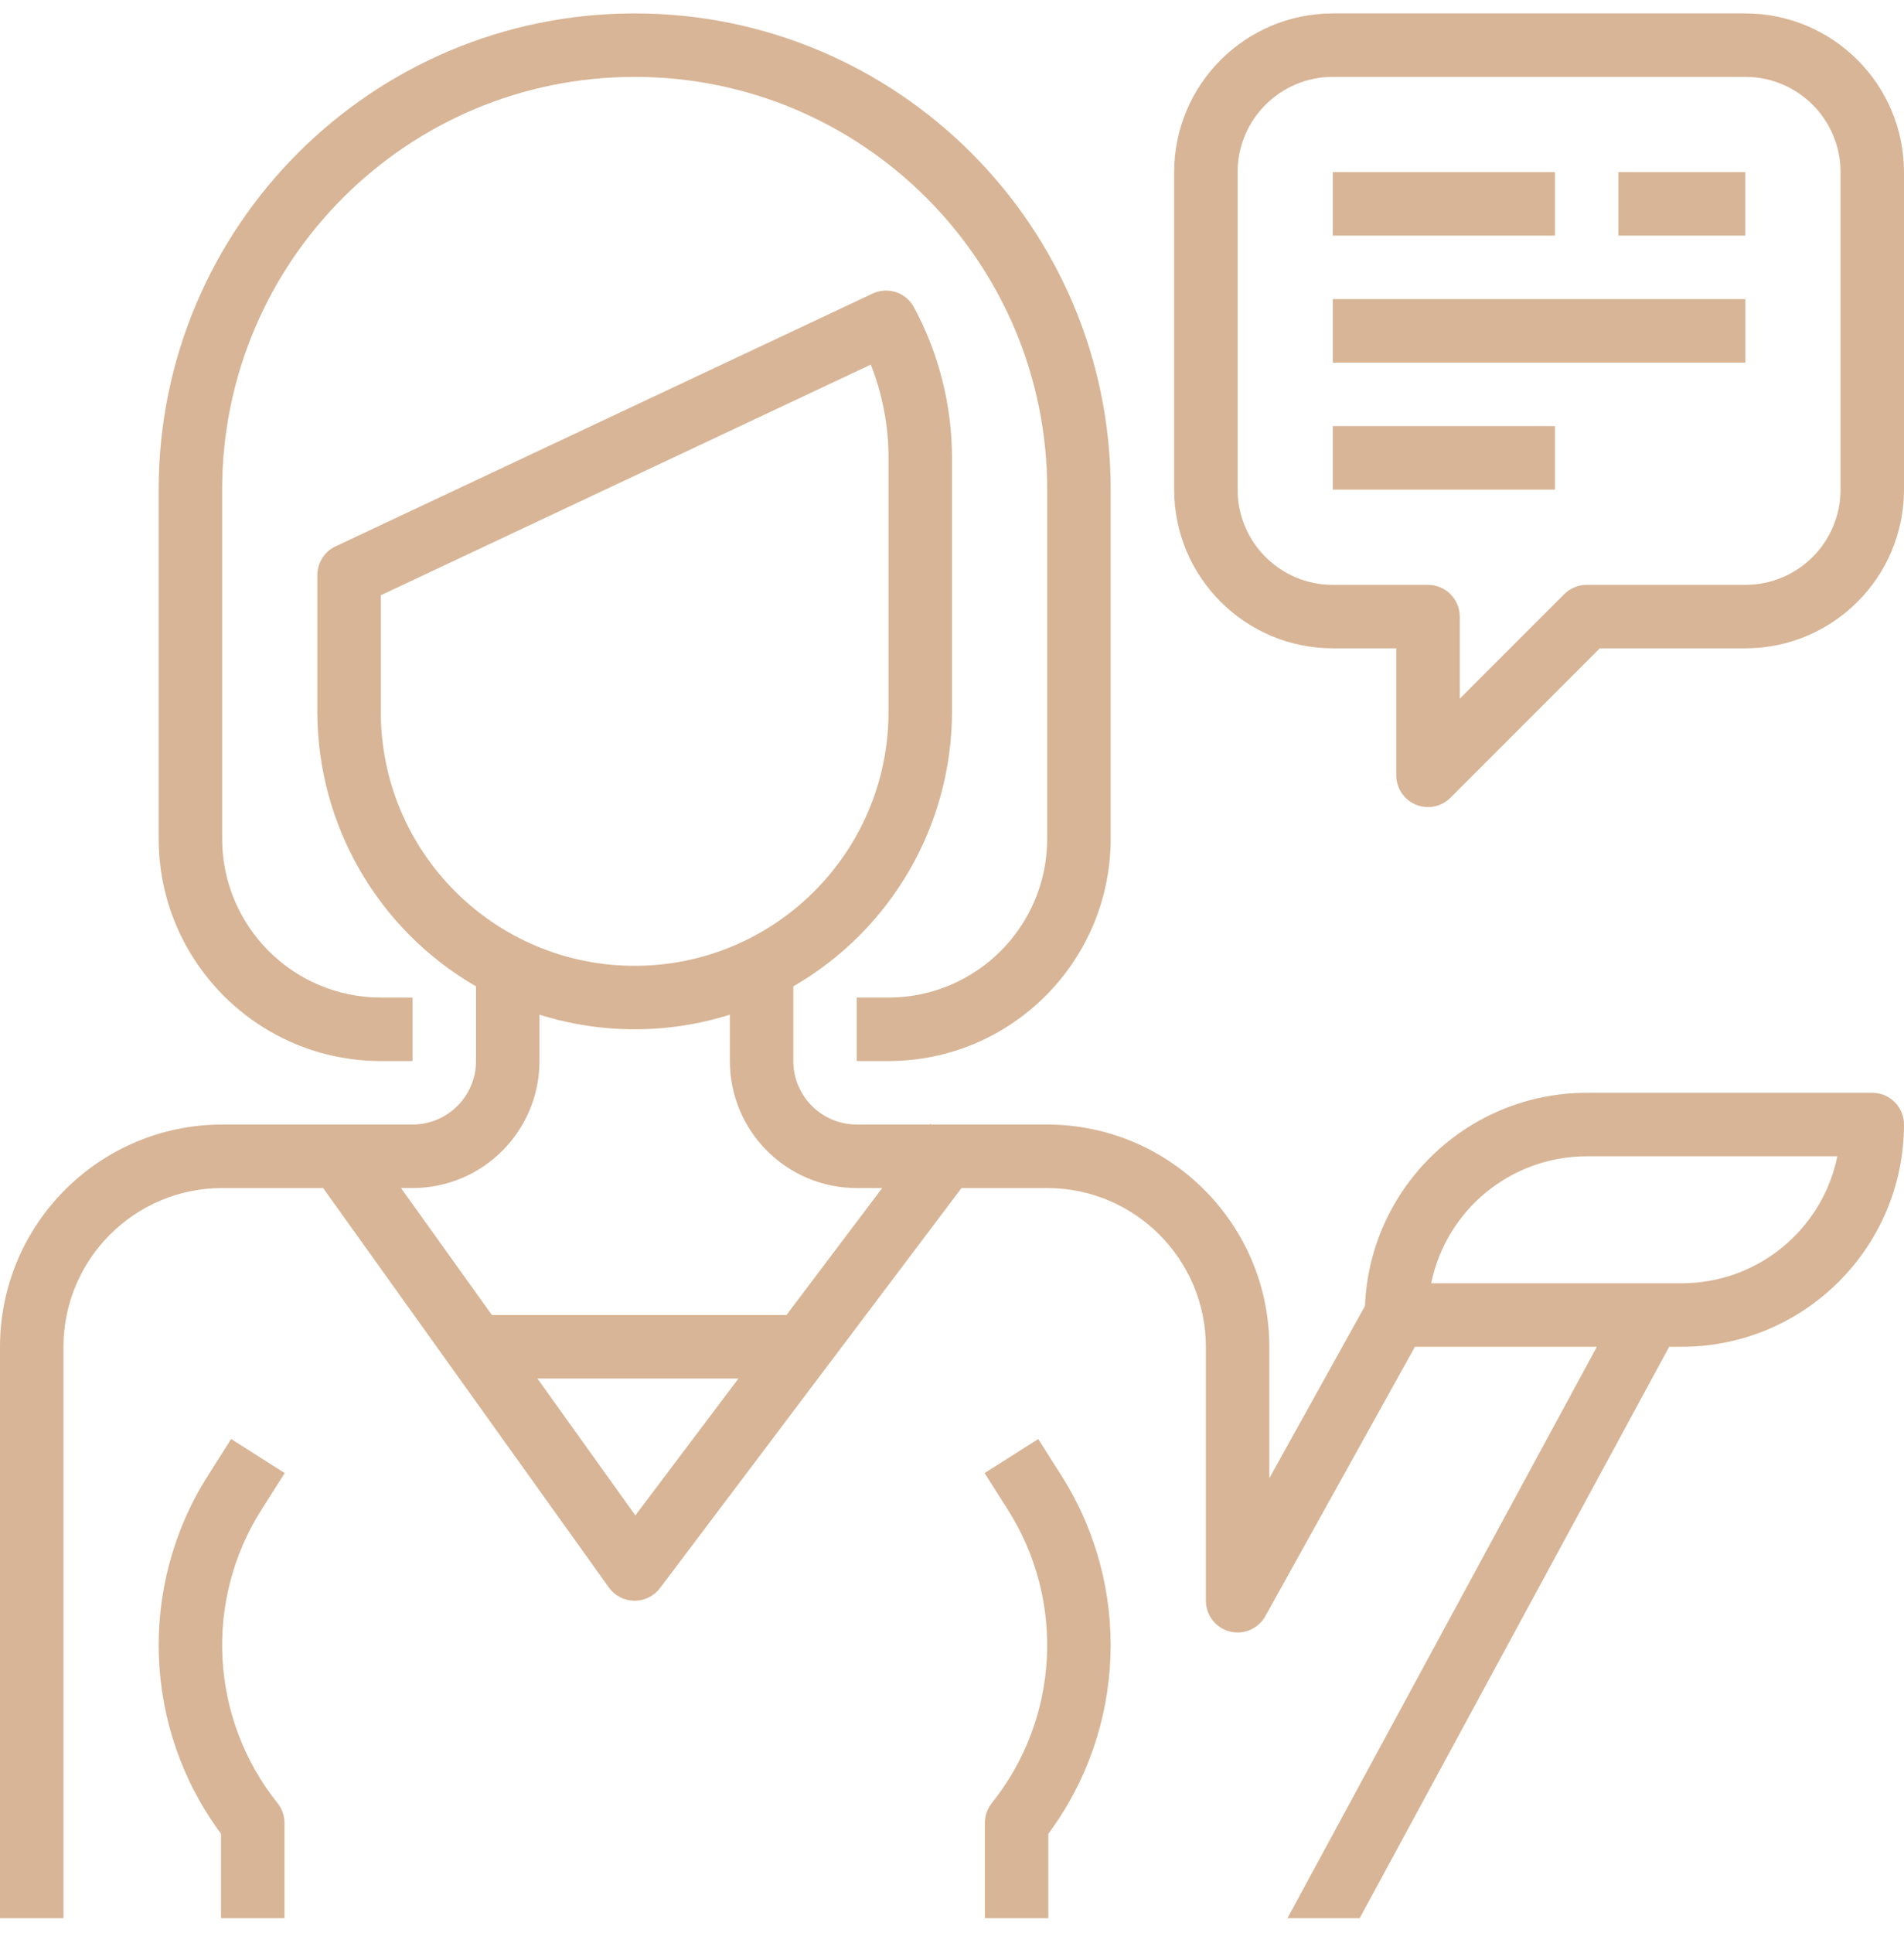 <?xml version="1.0" encoding="UTF-8" standalone="no"?><!DOCTYPE svg PUBLIC "-//W3C//DTD SVG 1.1//EN" "http://www.w3.org/Graphics/SVG/1.1/DTD/svg11.dtd"><svg width="68" height="69" viewBox="0 0 68 69" fill="none" xmlns="http://www.w3.org/2000/svg">
<g clip-path="url(#clip0)">
<path d="M22.667 0.479C13.278 0.479 5.667 8.09 5.667 17.479V29.945C5.672 34.325 9.221 37.874 13.6 37.879H14.734V35.612H13.6C10.472 35.608 7.937 33.073 7.934 29.945V17.479C7.934 9.342 14.53 2.745 22.667 2.745C30.804 2.745 37.4 9.342 37.4 17.479V29.945C37.397 33.073 34.862 35.608 31.734 35.612H30.6V37.879H31.734C36.113 37.874 39.662 34.325 39.667 29.945V17.479C39.667 8.09 32.056 0.479 22.667 0.479Z" fill="#D8B596"/>
<path d="M9.34 53.892L10.168 52.587L8.254 51.372L7.426 52.678C4.92 56.626 5.106 61.71 7.894 65.465V68.479H10.16V65.079C10.16 64.821 10.073 64.571 9.912 64.37C7.503 61.358 7.273 57.148 9.34 53.892Z" fill="#D8B596"/>
<path d="M62.334 0.479H47.6C44.472 0.482 41.937 3.017 41.934 6.145V17.479C41.937 20.607 44.472 23.142 47.6 23.145H49.867V27.679C49.867 28.137 50.143 28.55 50.566 28.726C50.704 28.783 50.851 28.812 51 28.812C51.301 28.812 51.589 28.692 51.801 28.48L57.136 23.145H62.334C65.462 23.142 67.997 20.607 68 17.479V6.145C67.997 3.017 65.462 0.482 62.334 0.479ZM65.734 17.479C65.734 19.356 64.211 20.879 62.334 20.879H56.667C56.366 20.879 56.078 20.998 55.866 21.211L52.134 24.943V22.012C52.134 21.386 51.626 20.879 51 20.879H47.6C45.722 20.879 44.2 19.356 44.2 17.479V6.145C44.2 4.268 45.722 2.745 47.6 2.745H62.334C64.211 2.745 65.734 4.268 65.734 6.145V17.479Z" fill="#D8B596"/>
<path d="M55.534 6.145H47.601V8.412H55.534V6.145Z" fill="#D8B596"/>
<path d="M62.333 6.145H57.8V8.412H62.333V6.145Z" fill="#D8B596"/>
<path d="M62.334 10.679H47.601V12.945H62.334V10.679Z" fill="#D8B596"/>
<path d="M55.534 15.212H47.601V17.479H55.534V15.212Z" fill="#D8B596"/>
<path d="M37.908 52.678L37.079 51.372L35.165 52.587L35.993 53.893C38.061 57.149 37.831 61.359 35.421 64.37C35.26 64.571 35.173 64.821 35.173 65.079V68.479H37.44V65.465C40.227 61.71 40.413 56.626 37.908 52.678Z" fill="#D8B596"/>
<path d="M66.867 39.012H56.667C52.414 39.017 48.922 42.374 48.749 46.622L45.333 52.772V48.079C45.328 43.699 41.779 40.15 37.4 40.145H33.258L33.227 40.121L33.207 40.145H30.6C29.348 40.145 28.333 39.131 28.333 37.879V35.212C31.835 33.19 33.995 29.456 34 25.412V16.345C33.998 14.467 33.531 12.62 32.64 10.966C32.355 10.441 31.709 10.227 31.167 10.479L11.984 19.505C11.587 19.692 11.333 20.092 11.333 20.531V25.412C11.339 29.456 13.498 33.19 17 35.212V37.879C17 39.131 15.985 40.145 14.733 40.145H7.933C3.554 40.15 0.005 43.699 0 48.079V68.479H2.267V48.079C2.27 44.951 4.805 42.416 7.933 42.412H11.54L21.745 56.672C21.955 56.965 22.291 57.141 22.652 57.145H22.667C23.023 57.145 23.359 56.977 23.573 56.692L34.34 42.412H37.4C40.528 42.416 43.063 44.951 43.067 48.079V57.145C43.067 57.771 43.575 58.278 44.201 58.278C44.612 58.277 44.991 58.054 45.191 57.695L50.533 48.079H57.031L45.98 68.479H48.559L59.613 48.079H60.067C64.446 48.074 67.995 44.525 68 40.145C68 39.519 67.493 39.012 66.867 39.012ZM13.6 25.412V21.25L31.1 13.016C31.518 14.076 31.733 15.206 31.733 16.345V25.412C31.733 30.419 27.674 34.479 22.667 34.479C17.659 34.479 13.6 30.419 13.6 25.412ZM22.691 54.099L19.193 49.212H26.374L22.691 54.099ZM28.088 46.945H17.567L14.322 42.412H14.733C17.237 42.412 19.267 40.382 19.267 37.879V36.223C21.48 36.919 23.854 36.919 26.067 36.223V37.879C26.067 40.382 28.096 42.412 30.6 42.412H31.507L28.088 46.945ZM60.067 45.812H51.113C51.655 43.175 53.975 41.282 56.667 41.279H65.62C65.078 43.916 62.759 45.809 60.067 45.812Z" fill="#D8B596"/>
</g>
<defs>
<clipPath id="clip0">
<rect width="68" height="68" fill="white" transform="translate(0 0.479)"/>
</clipPath>
</defs>
</svg>
